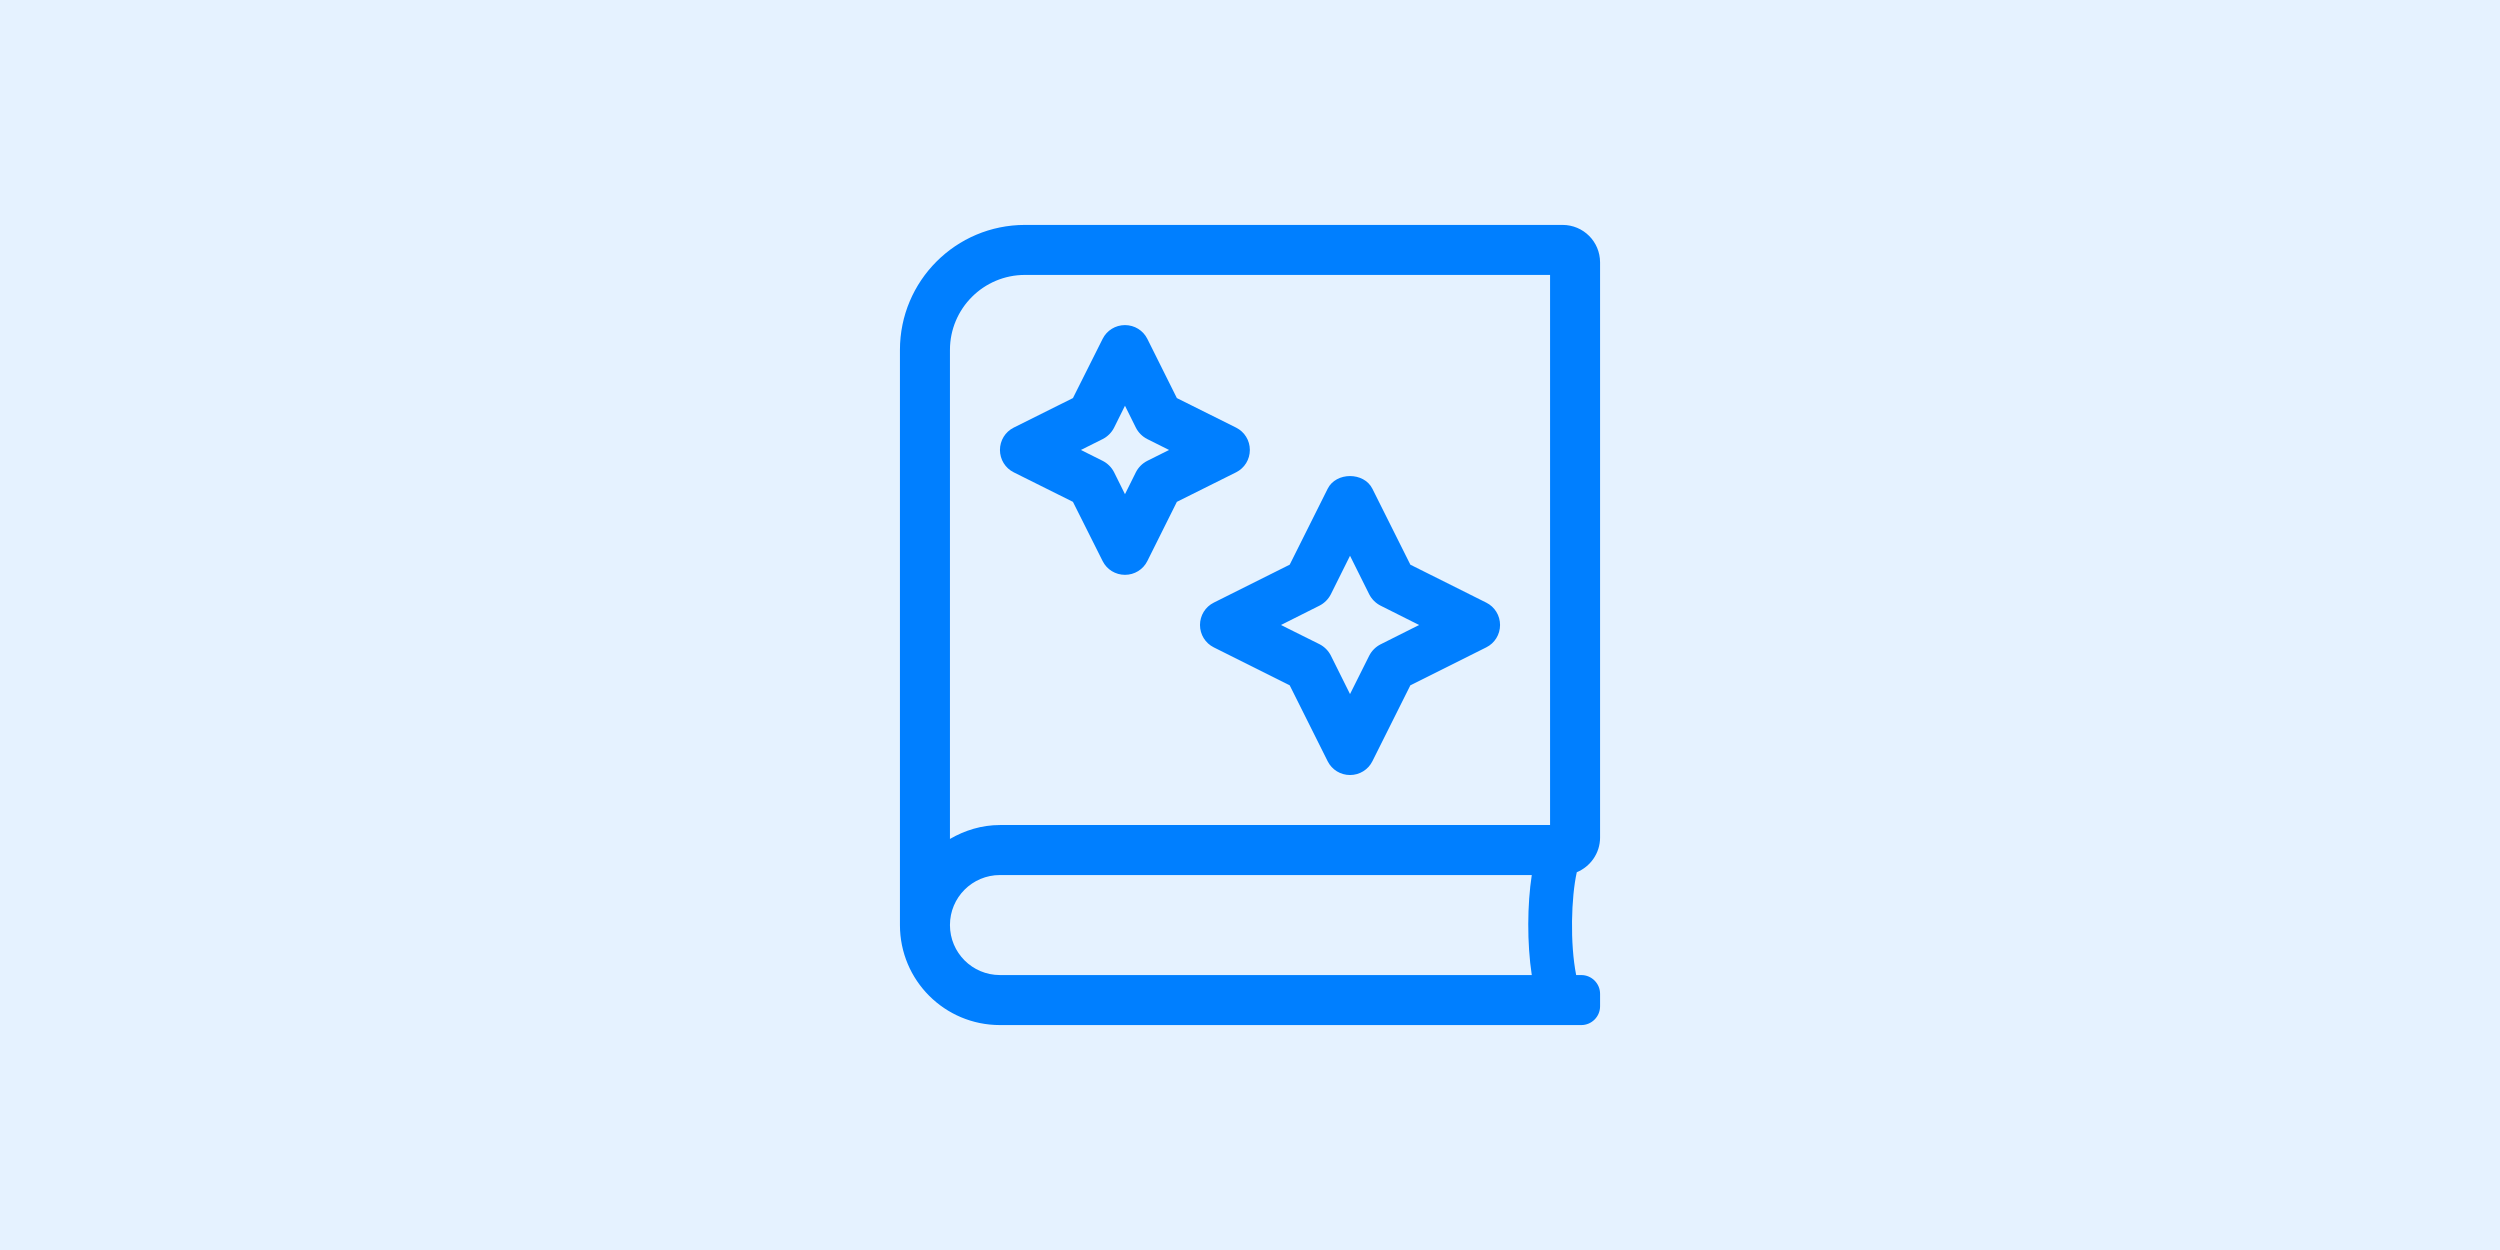 <svg width="800" height="400" xmlns="http://www.w3.org/2000/svg">
 <!-- Created with Method Draw - http://github.com/duopixel/Method-Draw/ -->

 <g>
  <title>background</title>
  <rect fill="#e5f2ff" id="canvas_background" height="402" width="802" y="-1" x="-1"/>
 </g>
 <g>
  <title>Layer 1</title>
  <g id="svg_5">
   <path id="svg_4" fill="#007FFF" d="m319.985,143.989c0,3.051 1.7,5.801 4.401,7.151l18.954,9.452l9.502,18.954c1.35,2.7 4.101,4.401 7.151,4.401c3.051,0 5.801,-1.7 7.151,-4.401l9.452,-18.954l18.954,-9.452c2.7,-1.35 4.401,-4.101 4.401,-7.151c0,-3.05 -1.7,-5.801 -4.401,-7.151l-18.954,-9.452l-9.452,-18.954c-1.35,-2.7 -4.101,-4.401 -7.151,-4.401c-3.05,0 -5.801,1.7 -7.151,4.401l-9.502,18.954l-18.954,9.452c-2.7,1.35 -4.401,4.101 -4.401,7.151zm32.906,-3.501c1.55,-0.8 2.801,-2.05 3.601,-3.601l3.501,-7.051l3.501,7.051c0.8,1.55 2.05,2.801 3.601,3.601l7.001,3.501l-7.001,3.501c-1.55,0.8 -2.801,2.05 -3.601,3.601l-3.501,7.051l-3.501,-7.051c-0.8,-1.55 -2.05,-2.801 -3.601,-3.601l-7.001,-3.501l7.001,-3.501zm31.106,59.511c0,3.051 1.7,5.801 4.401,7.151l24.305,12.152l12.152,24.305c1.351,2.7 4.101,4.401 7.151,4.401c3.051,0 5.801,-1.7 7.151,-4.401l12.152,-24.305l24.305,-12.152c2.7,-1.35 4.401,-4.101 4.401,-7.151c0,-3.05 -1.7,-5.801 -4.401,-7.151l-24.305,-12.152l-12.152,-24.305c-2.7,-5.401 -11.602,-5.401 -14.303,0l-12.152,24.305l-24.305,12.152c-2.701,1.35 -4.401,4.101 -4.401,7.151zm38.257,-6.201c1.55,-0.8 2.801,-2.05 3.601,-3.601l6.151,-12.352l6.151,12.352c0.8,1.55 2.051,2.801 3.601,3.601l12.353,6.201l-12.353,6.201c-1.55,0.8 -2.801,2.05 -3.601,3.601l-6.151,12.303l-6.151,-12.353c-0.8,-1.55 -2.05,-2.801 -3.601,-3.601l-12.352,-6.151l12.352,-6.201zm89.767,74.214l0,-184.035c0,-6.651 -5.351,-12.002 -12.002,-12.002l-172.033,0c-22.104,0 -40.008,17.903 -40.008,40.008l0,184.035c0,17.703 14.303,32.006 32.006,32.006l186.036,0c3.301,0 6.001,-2.7 6.001,-6.001l0,-4.001c0,-3.301 -2.7,-6.001 -6.001,-6.001l-1.65,0c-2,-10.102 -1.6,-24.855 0.2,-32.906c4.351,-1.8 7.451,-6.101 7.451,-11.102zm-21.854,44.008l-170.182,0c-8.852,0 -16.003,-7.151 -16.003,-16.003c0,-8.852 7.151,-16.003 16.003,-16.003l170.182,0c-1.45,9.402 -1.55,21.804 0,32.006zm5.851,-48.009l-176.034,0c-5.851,0 -11.252,1.7 -16.003,4.451l0,-156.48c0,-13.253 10.752,-24.005 24.005,-24.005l168.032,0l0,176.034z"/>
  </g>
 </g>
</svg>